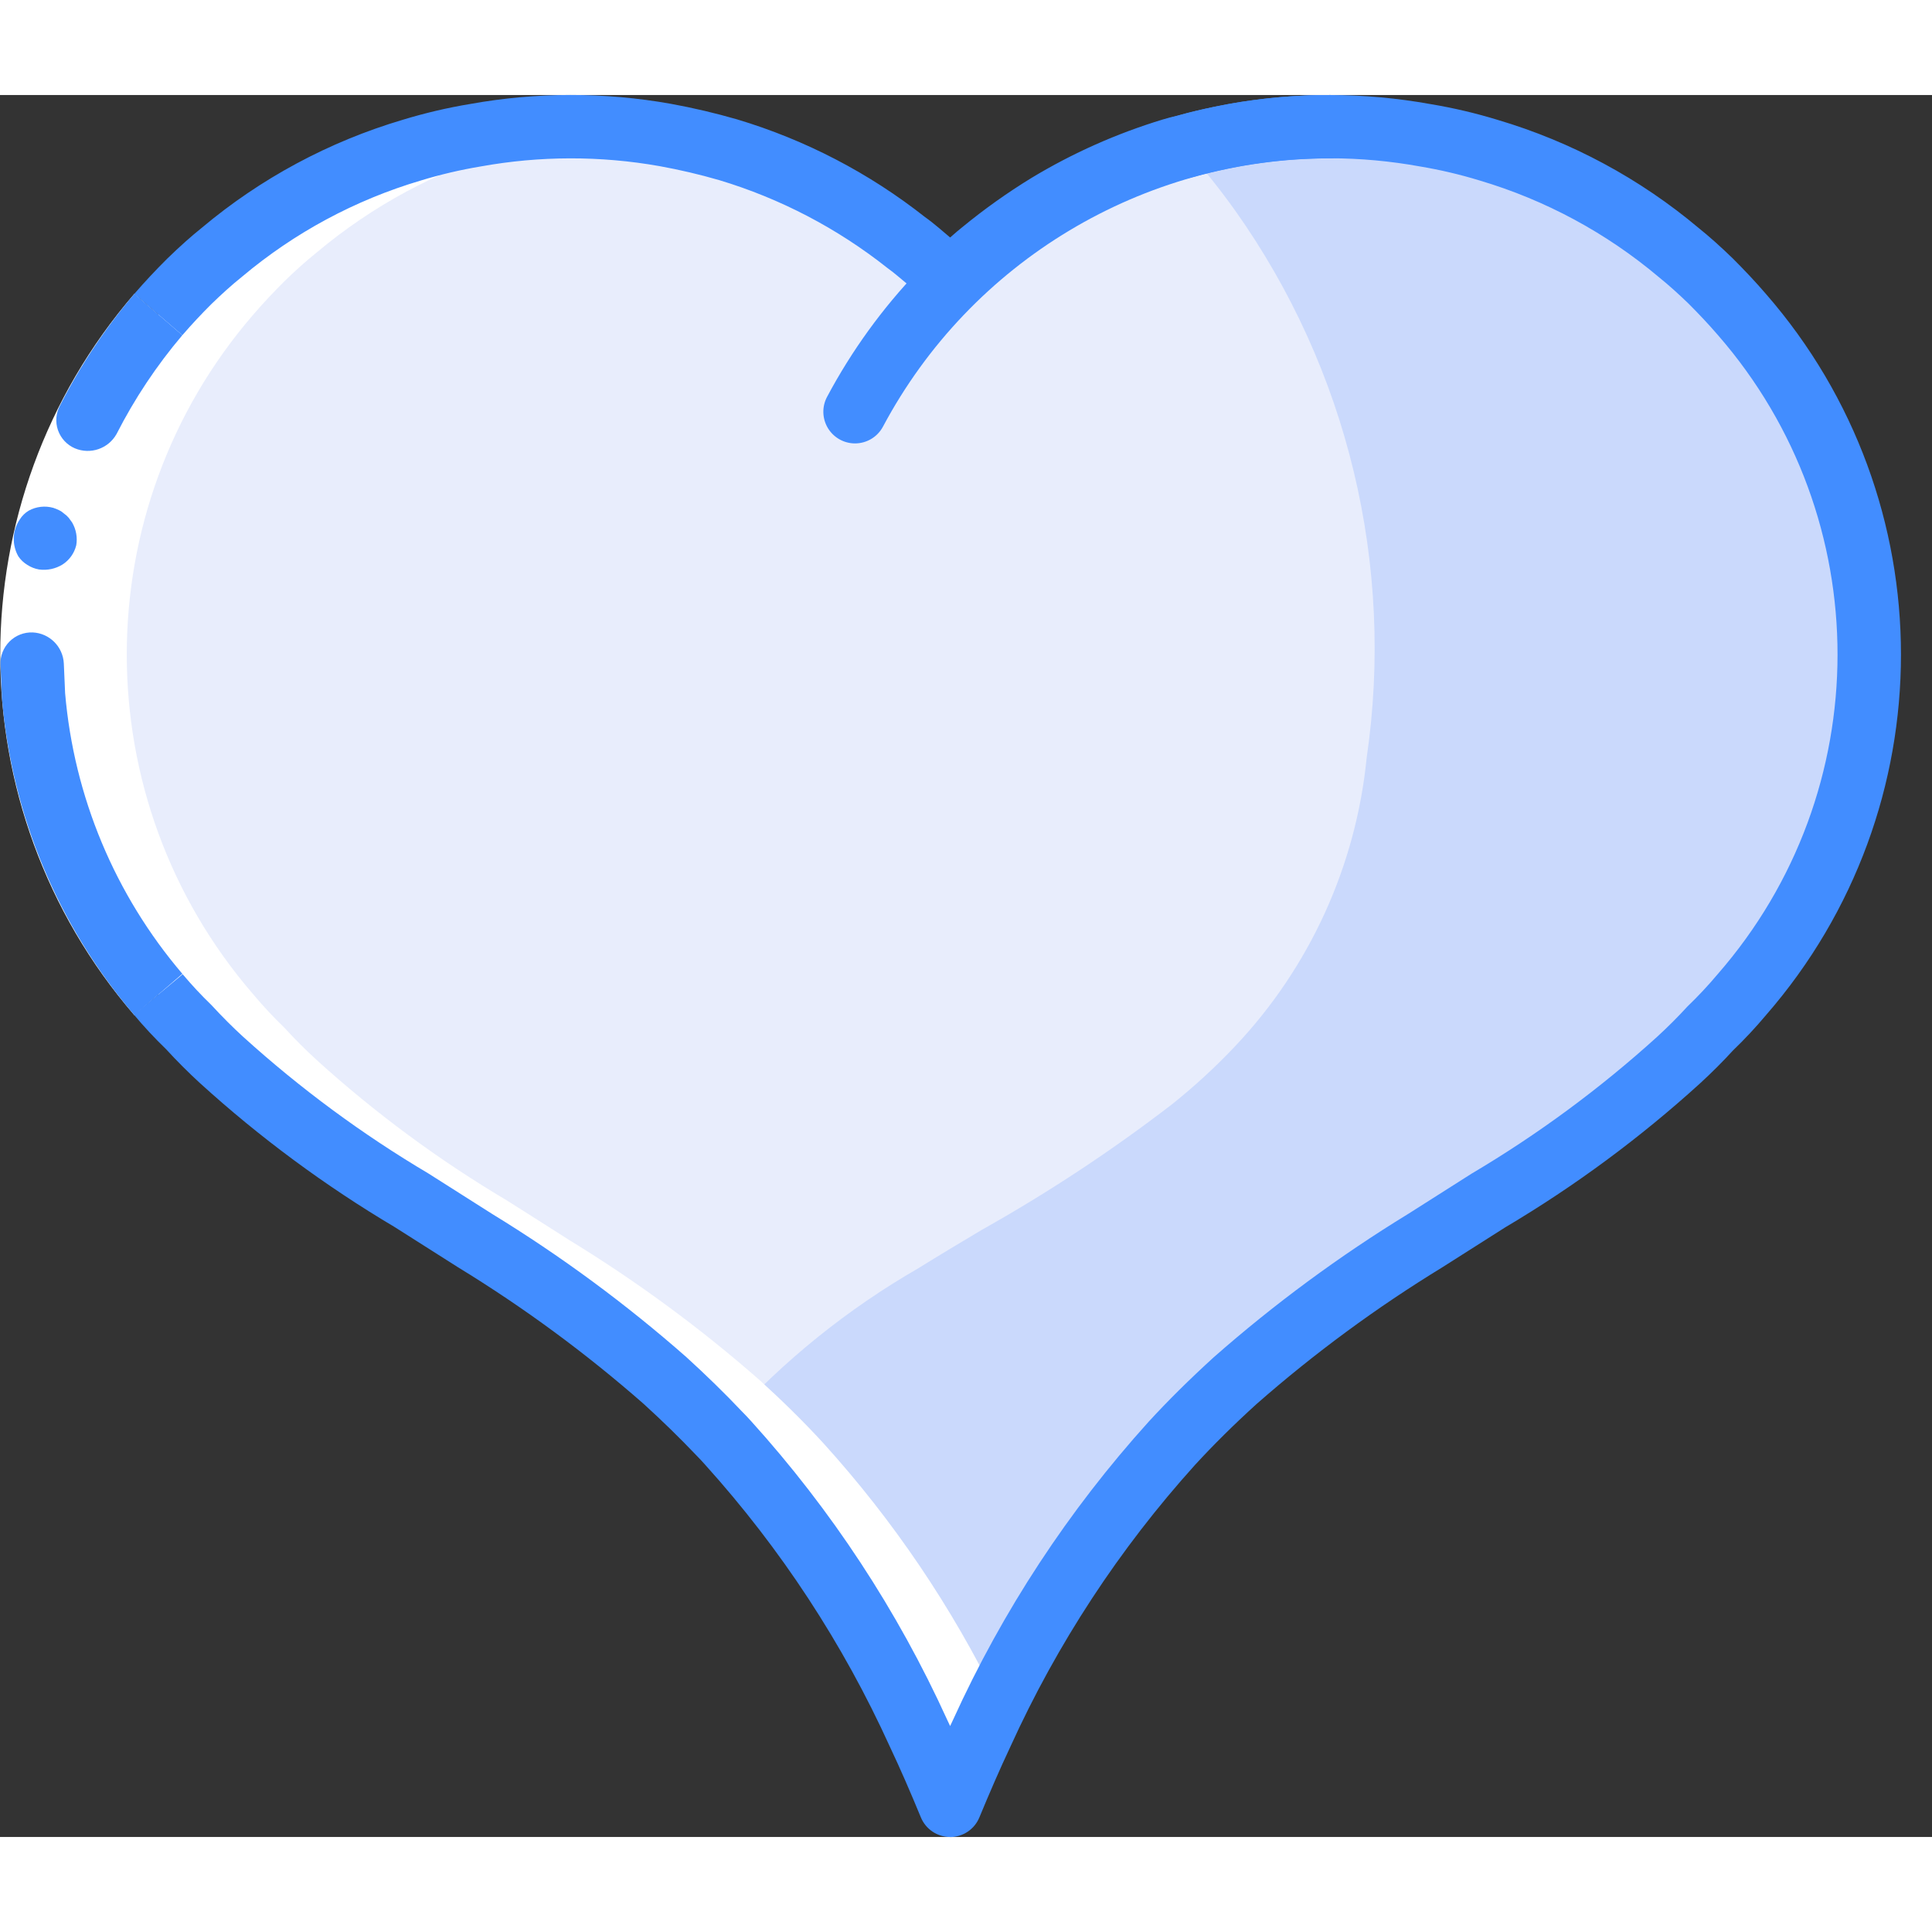 <svg height="512" viewBox="0 0 61 55" width="512" xmlns="http://www.w3.org/2000/svg"><rect x="0" y="0" width="61" height="55" fill="#333333" stroke="none"/><g id="Page-1" fill="none" fill-rule="evenodd"><g id="010---Heart" fill-rule="nonzero" transform="translate(0 -1)"><path id="Shape" d="m55 29.4c-.308.367-.635.717-.98 1.05-.33.36-.67.7-1.02 1.02-1.846 1.674-3.856 3.158-6 4.43-.66.42-1.33.84-2 1.27-2.123 1.299-4.13 2.777-6 4.42-.67.61-1.34 1.26-2 1.98-2.46 2.723-4.483 5.809-6 9.15-.34.72-.67 1.48-1 2.28-.33-.8-.66-1.56-1-2.28-1.517-3.341-3.54-6.427-6-9.15-.66-.72-1.33-1.37-2-1.98-1.87-1.643-3.877-3.121-6-4.42-.67-.43-1.34-.85-2-1.27-2.144-1.272-4.154-2.756-6-4.43-.35-.32-.69-.66-1.02-1.02-.345-.333-.672-.683-.98-1.05-5.33-6.164-5.33-15.306 0-21.47.31-.36.64-.71.98-1.05.33-.32.67-.63 1.02-.91 1.758-1.476 3.8-2.575 6-3.23.656-.2 1.324-.357 2-.47 1.984-.358 4.015-.362 6-.01.674.122 1.342.279 2 .47 1.983.598 3.84 1.554 5.48 2.82.04.03.07.06.11.09.14.1.28.21.41.32.08.07.17.14.25.21.09.07.17.15.26.23.13.11.26.23.39.36l.1.1.24-.24c.12-.1.23-.21.35-.31.14-.12.27-.24.41-.35 1.763-1.468 3.804-2.567 6-3.23.658-.191 1.326-.348 2-.47 1.985-.352 4.016-.348 6 .01.676.113 1.344.27 2 .47 2.2.655 4.242 1.754 6 3.23.35.28.69.59 1.02.91.34.34.67.69.98 1.05 5.33 6.164 5.33 15.306 0 21.47z" fill="#e8edfc"/><path id="Shape" d="m55 29.4c-.308.367-.635.717-.98 1.05-.33.36-.67.7-1.02 1.02-1.846 1.674-3.856 3.158-6 4.43-.66.42-1.33.84-2 1.27-2.123 1.299-4.13 2.777-6 4.42-.67.61-1.34 1.26-2 1.98-2.46 2.723-4.483 5.809-6 9.15-.34.72-.67 1.48-1 2.28-.33-.8-.66-1.56-1-2.28-1.517-3.341-3.54-6.427-6-9.15-.1-.11-.21-.22-.31-.33.1-.12.2-.25.31-.36 1.735-1.917 3.76-3.55 6-4.84.66-.41 1.33-.81 2-1.21 2.093-1.174 4.098-2.497 6-3.96.709-.566 1.377-1.181 2-1.84 2.352-2.49 3.812-5.691 4.15-9.1.892-6.079-.595-12.269-4.15-17.28-.502-.703-1.043-1.377-1.62-2.02.029-.011.059-.018.09-.02.24-.07.48-.13.72-.18.27-.07.54-.12.81-.17 1.985-.352 4.016-.348 6 .01.676.113 1.344.27 2 .47 2.2.655 4.242 1.754 6 3.23.35.28.69.59 1.02.91.34.34.67.69.98 1.05 5.33 6.164 5.33 15.306 0 21.47z" fill="#cad9fc"/><circle id="Oval" cx="14" cy="13" fill="#e8edfc" r="7"/><path id="Shape" d="m5.98 30.45c.33.36.67.7 1.02 1.02 1.846 1.674 3.856 3.158 6 4.43.66.42 1.33.84 2 1.27 2.123 1.299 4.13 2.777 6 4.42.67.61 1.34 1.26 2 1.98 2.46 2.723 4.483 5.809 6 9.15.34.72.67 1.48 1 2.28.33-.8.66-1.56 1-2.28.165-.35.333-.682.5-1.016-1.44-2.957-3.292-5.696-5.5-8.134-.66-.72-1.33-1.37-2-1.98-1.87-1.643-3.877-3.121-6-4.42-.67-.43-1.34-.85-2-1.27-2.144-1.272-4.154-2.756-6-4.43-.35-.32-.69-.66-1.02-1.02-.345-.333-.672-.683-.98-1.05-5.33-6.164-5.33-15.306 0-21.47.31-.36.64-.71.98-1.05.33-.32.67-.63 1.02-.91 1.758-1.476 3.8-2.575 6-3.23.656-.2 1.324-.357 2-.47.507-.092 1.016-.16 1.528-.204-1.512-.134-3.034-.066-4.528.204-.676.113-1.344.27-2 .47-2.2.655-4.242 1.754-6 3.23-.35.28-.69.59-1.02.91-.34.34-.67.69-.98 1.05-5.33 6.164-5.33 15.306 0 21.47.308.367.635.717.98 1.05z" fill="#fff"/><path id="Shape" d="m5.757 8.583c-4.999 5.792-4.999 14.373.001 20.164l-1.516 1.305c-5.646-6.542-5.646-16.234.001-22.776z" fill="#fff"/><g fill="#428dff"><path id="Shape" d="m2.364 12.155c.49.206 1.056.012 1.316-.452.569-1.117 1.266-2.164 2.077-3.12l-1.514-1.306c-.917 1.078-1.705 2.26-2.346 3.521-.131.24-.156.524-.067.782s.283.467.534.575z"/><path id="Shape" d="m4.242 30.052 1.516-1.305c-2.128-2.495-3.423-5.593-3.702-8.861l-.041-.938c-.026-.531-.452-.956-.983-.98-.273-.01-.538.093-.731.286-.193.193-.297.458-.286.731l.046 1.06c.313 3.691 1.775 7.19 4.18 10.007z"/><path id="Shape" d="m2.406 15.224c.045-.249-.001-.507-.128-.726l-.109-.15c-.043-.051-.092-.095-.147-.133-.046-.043-.099-.079-.155-.106-.06-.029-.122-.054-.186-.075-.259-.072-.536-.041-.772.088-.117.07-.215.166-.287.282-.234.348-.25.798-.043 1.162.074.11.172.203.286.271.111.072.235.12.364.143.259.036.523-.019.746-.157.214-.138.368-.352.43-.599z"/><path id="Shape" d="m30 56c-.405-0-.77-.244-.925-.619-.323-.784-.646-1.529-.98-2.235-1.475-3.248-3.442-6.25-5.831-8.899-.107-.119-.18-.199-.26-.279-.54-.567-1.091-1.105-1.678-1.639-1.827-1.604-3.788-3.047-5.862-4.315l-2.002-1.271c-2.199-1.305-4.261-2.829-6.152-4.549-.354-.325-.719-.688-1.067-1.068-.356-.344-.694-.706-1.012-1.086l1.537-1.28c.285.34.589.665.908.973.35.379.67.699.998.999 1.803 1.634 3.765 3.082 5.858 4.322l2.007 1.274c2.169 1.327 4.22 2.839 6.129 4.518.627.571 1.214 1.144 1.746 1.706.105.103.2.208.303.32 2.534 2.803 4.621 5.981 6.186 9.421.032.068.065.136.096.204.032-.068.064-.136.096-.204 1.561-3.432 3.642-6.603 6.169-9.401.611-.666 1.286-1.335 2.062-2.042 1.912-1.682 3.966-3.196 6.139-4.525l1.998-1.269c2.089-1.237 4.048-2.681 5.848-4.311.343-.314.662-.633.972-.971.334-.321.651-.66.949-1.015 5.043-5.778 5.048-14.392.012-20.176-.295-.342-.607-.673-.93-.996-.297-.287-.613-.576-.939-.838-1.656-1.396-3.583-2.435-5.659-3.051-.615-.188-1.242-.336-1.877-.442-1.872-.341-3.79-.345-5.664-.012-.568.105-1.069.22-1.522.348-.152.036-.251.06-.357.093-1.292.392-2.531.943-3.688 1.64-.689.423-1.348.894-1.973 1.408-.096.075-.171.142-.248.209l-.147.128c-.182.155-.361.325-.531.496-.187.188-.442.294-.707.294h-.001c-.265 0-.519-.105-.707-.292-.297-.297-.613-.576-.93-.836-.118-.1-.235-.192-.353-.277-1.576-1.248-3.374-2.187-5.299-2.767-.621-.18-1.251-.328-1.888-.443-1.868-.331-3.779-.327-5.646.01-.638.106-1.269.254-1.888.443-2.071.613-3.994 1.647-5.647 3.038-.343.275-.659.565-.966.862-.314.312-.625.644-.919.985l-1.516-1.306c.327-.379.674-.748 1.032-1.105.406-.394.763-.712 1.1-.982 1.857-1.559 4.016-2.719 6.341-3.408.696-.212 1.405-.379 2.123-.498 2.095-.378 4.24-.381 6.336-.008.709.129 1.411.294 2.103.494 2.154.646 4.167 1.693 5.932 3.086.124.086.286.214.436.341.123.102.241.202.355.301l.067-.059c.104-.091.206-.18.313-.264.692-.569 1.423-1.089 2.187-1.557 1.298-.784 2.689-1.403 4.141-1.844.149-.046.291-.081.444-.117.467-.133 1.026-.261 1.664-.379 2.104-.374 4.257-.371 6.36.01.714.119 1.42.285 2.112.497 2.33.691 4.493 1.855 6.353 3.42.32.256.677.574 1.073.958.368.368.715.736 1.042 1.116 5.686 6.527 5.686 16.248 0 22.775-.327.39-.675.762-1.042 1.115-.308.338-.672.702-1.041 1.04-1.889 1.716-3.946 3.237-6.142 4.539l-1.993 1.266c-2.077 1.27-4.042 2.715-5.871 4.322-.727.661-1.359 1.288-1.932 1.912-2.39 2.649-4.357 5.651-5.833 8.9-.333.707-.656 1.452-.98 2.235-.155.375-.52.619-.925.619z"/><path id="Shape" d="m26.995 12c-.351-0-.676-.185-.857-.486-.18-.301-.19-.675-.024-.985 3.126-5.869 9.236-9.534 15.886-9.529.552 0 1 .448 1 1s-.448 1-1 1c-5.911-.004-11.342 3.254-14.122 8.471-.174.326-.513.529-.883.529z"/></g></g></g></svg>
